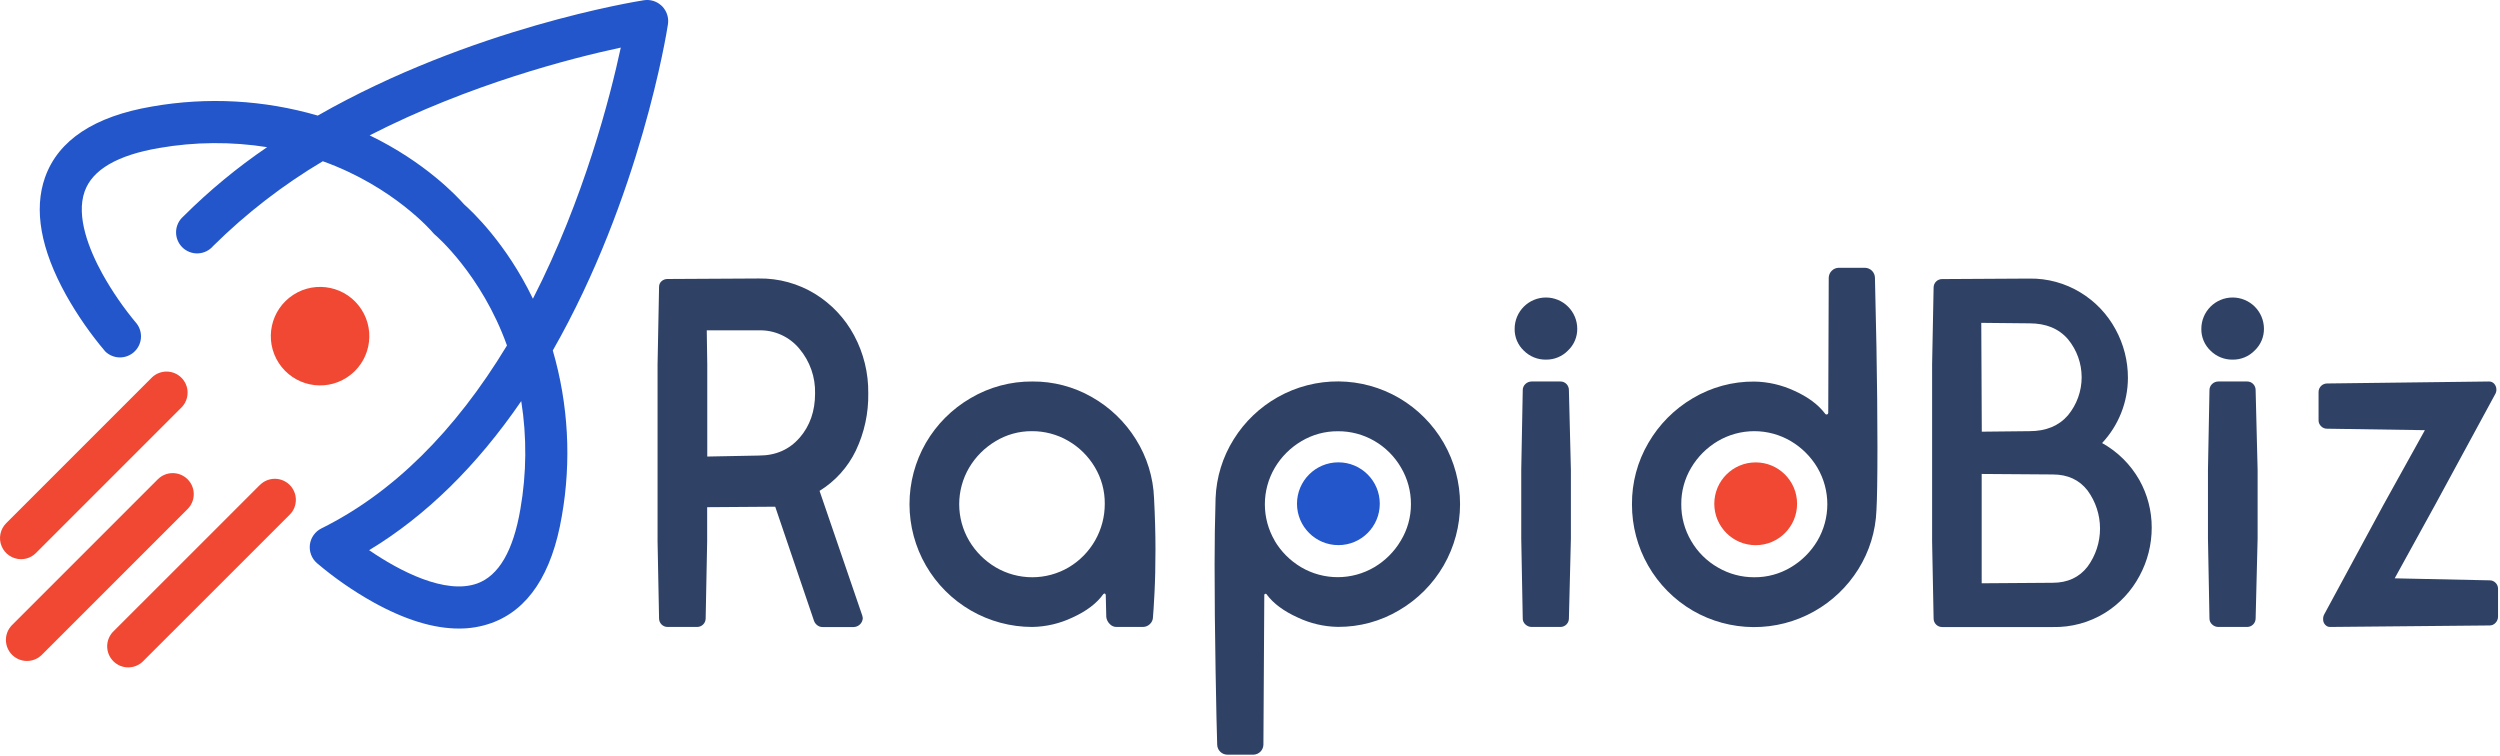 <svg width="932" height="282" viewBox="0 0 932 282" fill="none" xmlns="http://www.w3.org/2000/svg">
<g clip-path="url(#clip0_335_110)">
<path d="M247.5 3.11L247.43 3C247.31 2.85 247.19 2.71 247.06 2.57L246.75 2.24L246.58 2.09C245.713 1.283 244.673 0.684 243.54 0.337C242.407 -0.009 241.21 -0.094 240.04 0.09C237.4 0.5 175.73 10.36 118.46 43.09C98.413 37.254 77.295 36.094 56.73 39.7C35.15 43.37 21.73 52.25 16.8 66.1C12.53 78.15 15.16 92.92 24.64 110C28.82 117.449 33.702 124.481 39.22 131C40.633 132.386 42.516 133.187 44.494 133.243C46.472 133.299 48.398 132.606 49.887 131.303C51.376 130 52.318 128.183 52.524 126.215C52.73 124.247 52.186 122.274 51 120.69C46.158 114.924 41.872 108.713 38.2 102.14C33.33 93.29 28.2 80.77 31.57 71.33C34.45 63.25 43.79 57.82 59.34 55.17C72.648 52.854 86.248 52.75 99.59 54.86C88.386 62.478 77.92 71.129 68.33 80.7C67.515 81.41 66.856 82.28 66.393 83.256C65.93 84.233 65.673 85.294 65.64 86.374C65.606 87.454 65.795 88.53 66.196 89.533C66.597 90.536 67.201 91.446 67.97 92.205C68.739 92.965 69.656 93.557 70.665 93.945C71.673 94.334 72.751 94.509 73.83 94.462C74.91 94.415 75.968 94.145 76.938 93.669C77.909 93.194 78.771 92.524 79.47 91.7C91.756 79.545 105.481 68.937 120.34 60.11C146.79 69.58 161.23 86.52 161.34 86.68C161.45 86.84 161.49 86.84 161.56 86.92C161.63 87 161.75 87.13 161.85 87.24L162.16 87.52C162.23 87.58 162.29 87.65 162.36 87.7C162.43 87.75 179.51 102.34 189 128.8C169.55 160.94 146.29 183.88 119.82 196.99C118.668 197.564 117.674 198.412 116.926 199.46C116.179 200.508 115.7 201.723 115.533 203C115.367 204.276 115.516 205.574 115.969 206.779C116.422 207.984 117.164 209.059 118.13 209.91C124.639 215.441 131.673 220.324 139.13 224.49C150.91 231.04 161.6 234.32 171.05 234.32C175.136 234.351 179.196 233.675 183.05 232.32C196.9 227.41 205.78 213.98 209.45 192.4C213.067 171.833 211.914 150.711 206.08 130.66C238.77 73.4 248.63 11.74 249 9.1C249.167 8.052 249.121 6.981 248.863 5.952C248.605 4.922 248.141 3.956 247.5 3.11ZM173 76.17C170.48 73.29 158.52 60.45 137.8 50.46C175.16 31.33 213.21 21.64 231.43 17.74C227.49 36 217.8 74 198.67 111.37C188.69 90.65 175.85 78.69 173 76.17ZM194 189.78C191.36 205.33 185.92 214.67 177.84 217.54C166 221.75 148.95 212.9 137.61 205.11C158.76 192.32 177.75 173.7 194.32 149.53C196.432 162.873 196.324 176.473 194 189.78Z" fill="#2256CA"/>
<path d="M69.93 178.67C68.458 177.202 66.464 176.377 64.385 176.377C62.306 176.377 60.312 177.202 58.84 178.67L4.41 233.1C2.979 234.58 2.186 236.564 2.204 238.623C2.221 240.682 3.047 242.651 4.503 244.107C5.959 245.563 7.928 246.389 9.987 246.406C12.046 246.424 14.03 245.631 15.51 244.2L69.93 189.77C70.66 189.042 71.239 188.177 71.634 187.224C72.029 186.272 72.233 185.251 72.233 184.22C72.233 183.189 72.029 182.168 71.634 181.216C71.239 180.263 70.66 179.398 69.93 178.67Z" fill="#F04832"/>
<path d="M7.85 208.46C8.879 208.46 9.899 208.257 10.849 207.862C11.8 207.468 12.663 206.889 13.39 206.16L67.82 151.73C69.209 150.243 69.967 148.274 69.933 146.239C69.899 144.205 69.076 142.262 67.637 140.823C66.199 139.383 64.257 138.558 62.222 138.522C60.188 138.486 58.218 139.242 56.73 140.63L2.3 195.06C1.202 196.158 0.455 197.557 0.152 199.079C-0.15 200.602 0.005 202.18 0.599 203.614C1.193 205.048 2.199 206.274 3.49 207.137C4.78 207.999 6.298 208.46 7.85 208.46Z" fill="#F04832"/>
<path d="M96.88 180.79L42.45 235.21C41.679 235.929 41.062 236.795 40.633 237.757C40.204 238.72 39.974 239.759 39.955 240.812C39.937 241.866 40.13 242.912 40.525 243.889C40.919 244.866 41.506 245.754 42.251 246.499C42.995 247.245 43.882 247.832 44.859 248.228C45.836 248.623 46.882 248.817 47.935 248.8C48.989 248.782 50.028 248.553 50.991 248.125C51.954 247.697 52.821 247.08 53.54 246.31L108 191.88C109.471 190.409 110.297 188.415 110.297 186.335C110.297 184.255 109.471 182.261 108 180.79C106.529 179.319 104.535 178.493 102.455 178.493C100.375 178.493 98.381 179.319 96.91 180.79H96.88Z" fill="#F04832"/>
<path d="M129.296 140.734C137.809 135.225 140.244 123.858 134.735 115.345C129.226 106.832 117.858 104.397 109.346 109.907C100.833 115.416 98.398 126.783 103.907 135.296C109.417 143.809 120.784 146.243 129.296 140.734Z" fill="#F04832"/>
<path d="M319.05 168C316.067 174.188 311.375 179.392 305.53 183L321.46 229.5L321.65 230.42C321.613 231.294 321.249 232.122 320.631 232.741C320.012 233.36 319.184 233.723 318.31 233.76H306.64C305.938 233.772 305.253 233.542 304.7 233.11C304.161 232.703 303.742 232.157 303.49 231.53L289 188.9L263.63 189.08V201.87L263.07 230.58C263.062 231.413 262.728 232.21 262.139 232.799C261.55 233.388 260.753 233.722 259.92 233.73H248.85C248.015 233.728 247.216 233.395 246.626 232.805C246.035 232.214 245.703 231.415 245.7 230.58L245.14 201.87V135.87L245.7 106.97C245.688 106.569 245.764 106.171 245.923 105.803C246.082 105.435 246.32 105.106 246.62 104.84C247.231 104.291 248.028 103.994 248.85 104.01L282.93 103.82C290.309 103.715 297.567 105.705 303.86 109.56C309.992 113.341 315.012 118.678 318.41 125.03C321.966 131.662 323.782 139.086 323.69 146.61C323.82 154.003 322.232 161.326 319.05 168ZM298.12 163.18C301.953 158.727 303.867 153.23 303.86 146.69C304.02 140.596 301.934 134.656 298 130C296.169 127.786 293.858 126.018 291.241 124.831C288.625 123.644 285.772 123.069 282.9 123.15H263.48L263.67 135.93V170.2L282.93 169.83C289.23 169.823 294.293 167.597 298.12 163.15V163.18Z" fill="#2F4165"/>
<path d="M430.76 204.83C430.76 211.01 430.637 216.443 430.39 221.13C430.143 225.817 429.957 228.78 429.83 230.02C429.832 230.506 429.734 230.988 429.543 231.435C429.352 231.882 429.072 232.285 428.72 232.62C428.357 232.985 427.923 233.271 427.445 233.462C426.967 233.653 426.455 233.744 425.94 233.73H416.12C415.664 233.717 415.216 233.611 414.802 233.421C414.388 233.23 414.016 232.958 413.71 232.62C412.994 231.927 412.539 231.009 412.42 230.02L412.23 221.87C412.236 221.762 412.214 221.654 412.165 221.557C412.115 221.46 412.041 221.379 411.95 221.32C411.77 221.2 411.55 221.26 411.31 221.5C408.83 224.96 405 227.863 399.82 230.21C395.13 232.443 390.014 233.644 384.82 233.73C376.79 233.727 368.901 231.611 361.947 227.595C354.993 223.579 349.217 217.805 345.2 210.852C341.182 203.898 339.065 196.01 339.06 187.98C339.055 179.949 341.162 172.059 345.17 165.1C349.186 158.185 354.935 152.436 361.85 148.42C368.812 144.305 376.763 142.162 384.85 142.22C392.646 142.16 400.317 144.172 407.08 148.05C413.773 151.849 419.408 157.264 423.47 163.8C427.606 170.399 429.937 177.968 430.23 185.75C430.583 192.543 430.76 198.903 430.76 204.83ZM398.43 211.5C402.537 209.057 405.936 205.585 408.291 201.427C410.646 197.269 411.876 192.569 411.86 187.79C411.901 182.996 410.621 178.284 408.16 174.17C405.753 170.102 402.34 166.72 398.25 164.35C394.116 161.948 389.411 160.701 384.63 160.74C379.897 160.719 375.25 162.002 371.2 164.45C367.114 166.865 363.705 170.274 361.29 174.36C358.867 178.488 357.59 183.188 357.59 187.975C357.59 192.762 358.867 197.462 361.29 201.59C363.705 205.676 367.114 209.085 371.2 211.5C375.328 213.923 380.028 215.2 384.815 215.2C389.602 215.2 394.302 213.923 398.43 211.5Z" fill="#2F4165"/>
<path d="M453.17 250C452.923 235.8 452.8 222.587 452.8 210.36C452.8 202.093 452.923 193.88 453.17 185.72C453.463 177.938 455.794 170.369 459.93 163.77C464.007 157.214 469.676 151.796 476.41 148.02C483.323 144.136 491.131 142.127 499.059 142.192C506.988 142.257 514.762 144.394 521.61 148.39C528.486 152.423 534.198 158.17 538.19 165.07C542.2 172.027 544.31 179.916 544.31 187.945C544.31 195.975 542.2 203.863 538.19 210.82C534.201 217.719 528.487 223.463 521.61 227.49C514.698 231.613 506.788 233.761 498.74 233.7C493.546 233.614 488.431 232.413 483.74 230.18C478.553 227.827 474.727 224.987 472.26 221.66C472.219 221.551 472.139 221.462 472.035 221.41C471.931 221.358 471.811 221.347 471.7 221.38C471.592 221.397 471.495 221.454 471.426 221.539C471.358 221.624 471.324 221.731 471.33 221.84L471 277.63C470.975 278.604 470.577 279.532 469.889 280.222C469.201 280.912 468.274 281.312 467.3 281.34H457.48C456.504 281.315 455.575 280.916 454.885 280.225C454.194 279.535 453.795 278.606 453.77 277.63C453.617 273.43 453.417 264.22 453.17 250ZM475.17 201.56C477.585 205.646 480.994 209.055 485.08 211.47C489.208 213.893 493.908 215.17 498.695 215.17C503.482 215.17 508.182 213.893 512.31 211.47C516.396 209.055 519.805 205.646 522.22 201.56C524.698 197.472 526.006 192.781 526 188C526.03 183.178 524.748 178.439 522.29 174.29C519.905 170.181 516.489 166.765 512.38 164.38C508.249 161.979 503.548 160.732 498.77 160.77C493.975 160.732 489.263 162.016 485.15 164.48C481.064 166.895 477.655 170.304 475.24 174.39C472.817 178.518 471.54 183.218 471.54 188.005C471.54 192.792 472.817 197.492 475.24 201.62L475.17 201.56Z" fill="#2F4165"/>
<path d="M588 122.58C588.012 124.086 587.715 125.579 587.126 126.965C586.538 128.352 585.671 129.602 584.58 130.64C583.512 131.745 582.229 132.619 580.81 133.209C579.391 133.799 577.867 134.092 576.33 134.07C574.803 134.094 573.286 133.81 571.871 133.237C570.455 132.663 569.17 131.81 568.09 130.73C566.981 129.686 566.103 128.422 565.512 127.018C564.922 125.615 564.631 124.103 564.66 122.58C564.66 119.485 565.89 116.517 568.078 114.328C570.267 112.14 573.235 110.91 576.33 110.91C579.425 110.91 582.393 112.14 584.582 114.328C586.77 116.517 588 119.485 588 122.58ZM581.7 142.22H571C570.138 142.222 569.309 142.55 568.68 143.14C568.348 143.445 568.087 143.819 567.914 144.235C567.741 144.651 567.661 145.1 567.68 145.55L567.12 175.19V200.75L567.68 230.58C567.675 231.001 567.762 231.417 567.935 231.801C568.108 232.184 568.362 232.525 568.68 232.8C569.305 233.397 570.136 233.73 571 233.73H581.74C582.575 233.728 583.374 233.395 583.964 232.805C584.555 232.214 584.887 231.415 584.89 230.58L585.63 200.75V175.19L584.89 145.55C584.907 145.107 584.834 144.665 584.676 144.251C584.518 143.837 584.278 143.459 583.97 143.14C583.677 142.842 583.327 142.606 582.94 142.448C582.553 142.29 582.138 142.212 581.72 142.22H581.7Z" fill="#2F4165"/>
<path d="M699.54 129.25C699.78 142.47 699.903 154.88 699.91 166.48C699.91 178.22 699.787 186.127 699.54 190.2C699.25 197.998 696.919 205.584 692.78 212.2C688.693 218.749 683.022 224.163 676.29 227.94C669.378 231.816 661.577 233.829 653.653 233.78C645.729 233.73 637.953 231.622 631.09 227.66C624.163 223.619 618.42 217.827 614.438 210.866C610.456 203.905 608.373 196.02 608.4 188C608.338 179.965 610.449 172.063 614.51 165.13C618.505 158.233 624.217 152.486 631.09 148.45C638.008 144.334 645.92 142.19 653.97 142.25C659.125 142.327 664.207 143.492 668.88 145.67C674 147.963 677.86 150.837 680.46 154.29C680.542 154.403 680.662 154.483 680.797 154.515C680.932 154.548 681.075 154.532 681.2 154.47C681.31 154.427 681.405 154.351 681.471 154.253C681.537 154.155 681.572 154.039 681.57 153.92L681.75 103.53C681.778 102.556 682.178 101.629 682.868 100.941C683.558 100.253 684.486 99.855 685.46 99.83H695.28C696.254 99.853 697.182 100.25 697.871 100.939C698.56 101.628 698.957 102.556 698.98 103.53C699.1 107.47 699.287 116.043 699.54 129.25ZM677.54 174.36C675.118 170.276 671.706 166.868 667.62 164.45C663.494 162.021 658.793 160.741 654.005 160.741C649.217 160.741 644.516 162.021 640.39 164.45C636.304 166.865 632.895 170.274 630.48 174.36C628.019 178.47 626.738 183.179 626.78 187.97C626.746 192.791 628.025 197.531 630.48 201.68C632.878 205.81 636.329 209.229 640.48 211.59C644.585 213.975 649.252 215.222 654 215.2C658.791 215.242 663.5 213.961 667.61 211.5C671.696 209.082 675.108 205.674 677.53 201.59C679.953 197.462 681.23 192.762 681.23 187.975C681.23 183.188 679.953 178.488 677.53 174.36H677.54Z" fill="#2F4165"/>
<path d="M797.53 178.9C800.581 184.328 802.176 190.453 802.16 196.68C802.173 202.965 800.612 209.153 797.62 214.68C794.617 220.331 790.178 225.091 784.75 228.48C778.911 232.078 772.157 233.912 765.3 233.76H724C723.165 233.757 722.366 233.425 721.776 232.834C721.185 232.244 720.853 231.445 720.85 230.61L720.29 201.9V135.9L720.85 107.19C720.849 106.776 720.929 106.366 721.087 105.983C721.245 105.6 721.477 105.252 721.77 104.96C722.062 104.667 722.41 104.435 722.793 104.277C723.176 104.119 723.586 104.039 724 104.04L756.6 103.85C763.296 103.753 769.883 105.552 775.6 109.04C781.093 112.369 785.601 117.101 788.66 122.75C791.713 128.311 793.306 134.556 793.29 140.9C793.262 149.916 789.821 158.587 783.66 165.17C789.454 168.389 794.252 173.139 797.53 178.9ZM738.62 120.36L738.81 160.93L756.59 160.74C762.757 160.74 767.543 158.763 770.95 154.81C774.24 150.821 776.04 145.811 776.04 140.64C776.04 135.469 774.24 130.459 770.95 126.47C767.55 122.517 762.763 120.54 756.59 120.54L738.62 120.36ZM778.26 211.22C781.268 207.108 782.89 202.145 782.89 197.05C782.89 191.955 781.268 186.992 778.26 182.88C775.18 178.88 770.847 176.88 765.26 176.88L738.77 176.69V217.45L765.26 217.26C770.84 217.247 775.173 215.233 778.26 211.22Z" fill="#2F4165"/>
<path d="M844 122.58C844.011 124.087 843.712 125.58 843.122 126.966C842.532 128.353 841.663 129.603 840.57 130.64C839.503 131.746 838.22 132.621 836.801 133.211C835.382 133.801 833.857 134.093 832.32 134.07C830.793 134.093 829.277 133.809 827.862 133.235C826.446 132.661 825.16 131.81 824.08 130.73C822.974 129.684 822.099 128.419 821.51 127.016C820.921 125.613 820.632 124.102 820.66 122.58C820.66 119.485 821.889 116.517 824.078 114.328C826.267 112.14 829.235 110.91 832.33 110.91C835.425 110.91 838.393 112.14 840.582 114.328C842.77 116.517 844 119.485 844 122.58ZM837.7 142.22H827C826.14 142.219 825.313 142.549 824.69 143.14C824.359 143.445 824.098 143.819 823.925 144.235C823.752 144.651 823.672 145.1 823.69 145.55L823.13 175.19V200.75L823.69 230.58C823.686 231.001 823.773 231.417 823.946 231.8C824.118 232.184 824.372 232.525 824.69 232.8C825.31 233.398 826.138 233.732 827 233.73H837.75C838.583 233.722 839.38 233.388 839.969 232.799C840.558 232.21 840.892 231.413 840.9 230.58L841.64 200.75V175.19L840.9 145.55C840.917 145.106 840.844 144.664 840.684 144.249C840.524 143.835 840.281 143.457 839.97 143.14C839.679 142.842 839.33 142.607 838.945 142.449C838.56 142.291 838.146 142.213 837.73 142.22H837.7Z" fill="#2F4165"/>
<path d="M928.12 233.17L868.66 233.73C868.309 233.737 867.96 233.665 867.64 233.519C867.32 233.374 867.036 233.159 866.81 232.89C866.323 232.363 866.058 231.668 866.07 230.95C866.019 230.311 866.147 229.67 866.44 229.1L888.67 188L904 160.37L867.51 159.82C867.096 159.827 866.685 159.748 866.303 159.588C865.921 159.428 865.576 159.19 865.29 158.89C864.99 158.604 864.753 158.26 864.593 157.878C864.433 157.495 864.353 157.084 864.36 156.67V146.11C864.368 145.277 864.702 144.48 865.291 143.891C865.88 143.302 866.677 142.968 867.51 142.96L927.9 142.22C928.282 142.208 928.661 142.285 929.008 142.445C929.355 142.605 929.661 142.843 929.9 143.14C930.373 143.7 930.638 144.407 930.65 145.14C930.685 145.72 930.557 146.299 930.28 146.81L907.93 188L892.74 215.6L928.12 216.35C928.535 216.341 928.948 216.418 929.332 216.576C929.715 216.735 930.062 216.971 930.35 217.27C930.645 217.559 930.879 217.905 931.037 218.286C931.195 218.668 931.274 219.077 931.27 219.49V229.87C931.271 230.73 930.942 231.557 930.35 232.18C930.072 232.497 929.729 232.749 929.344 232.92C928.959 233.091 928.541 233.176 928.12 233.17Z" fill="#2F4165"/>
<path d="M498.95 203.22C507.472 203.22 514.38 196.312 514.38 187.79C514.38 179.268 507.472 172.36 498.95 172.36C490.428 172.36 483.52 179.268 483.52 187.79C483.52 196.312 490.428 203.22 498.95 203.22Z" fill="#2256CA"/>
<path d="M654.52 203.24C663.042 203.24 669.95 196.332 669.95 187.81C669.95 179.288 663.042 172.38 654.52 172.38C645.998 172.38 639.09 179.288 639.09 187.81C639.09 196.332 645.998 203.24 654.52 203.24Z" fill="#F04832"/>
</g>
<defs>
<clipPath id="clip0_335_110">
<rect width="931.27" height="281.34" fill="white"/>
</clipPath>
</defs>
</svg>
